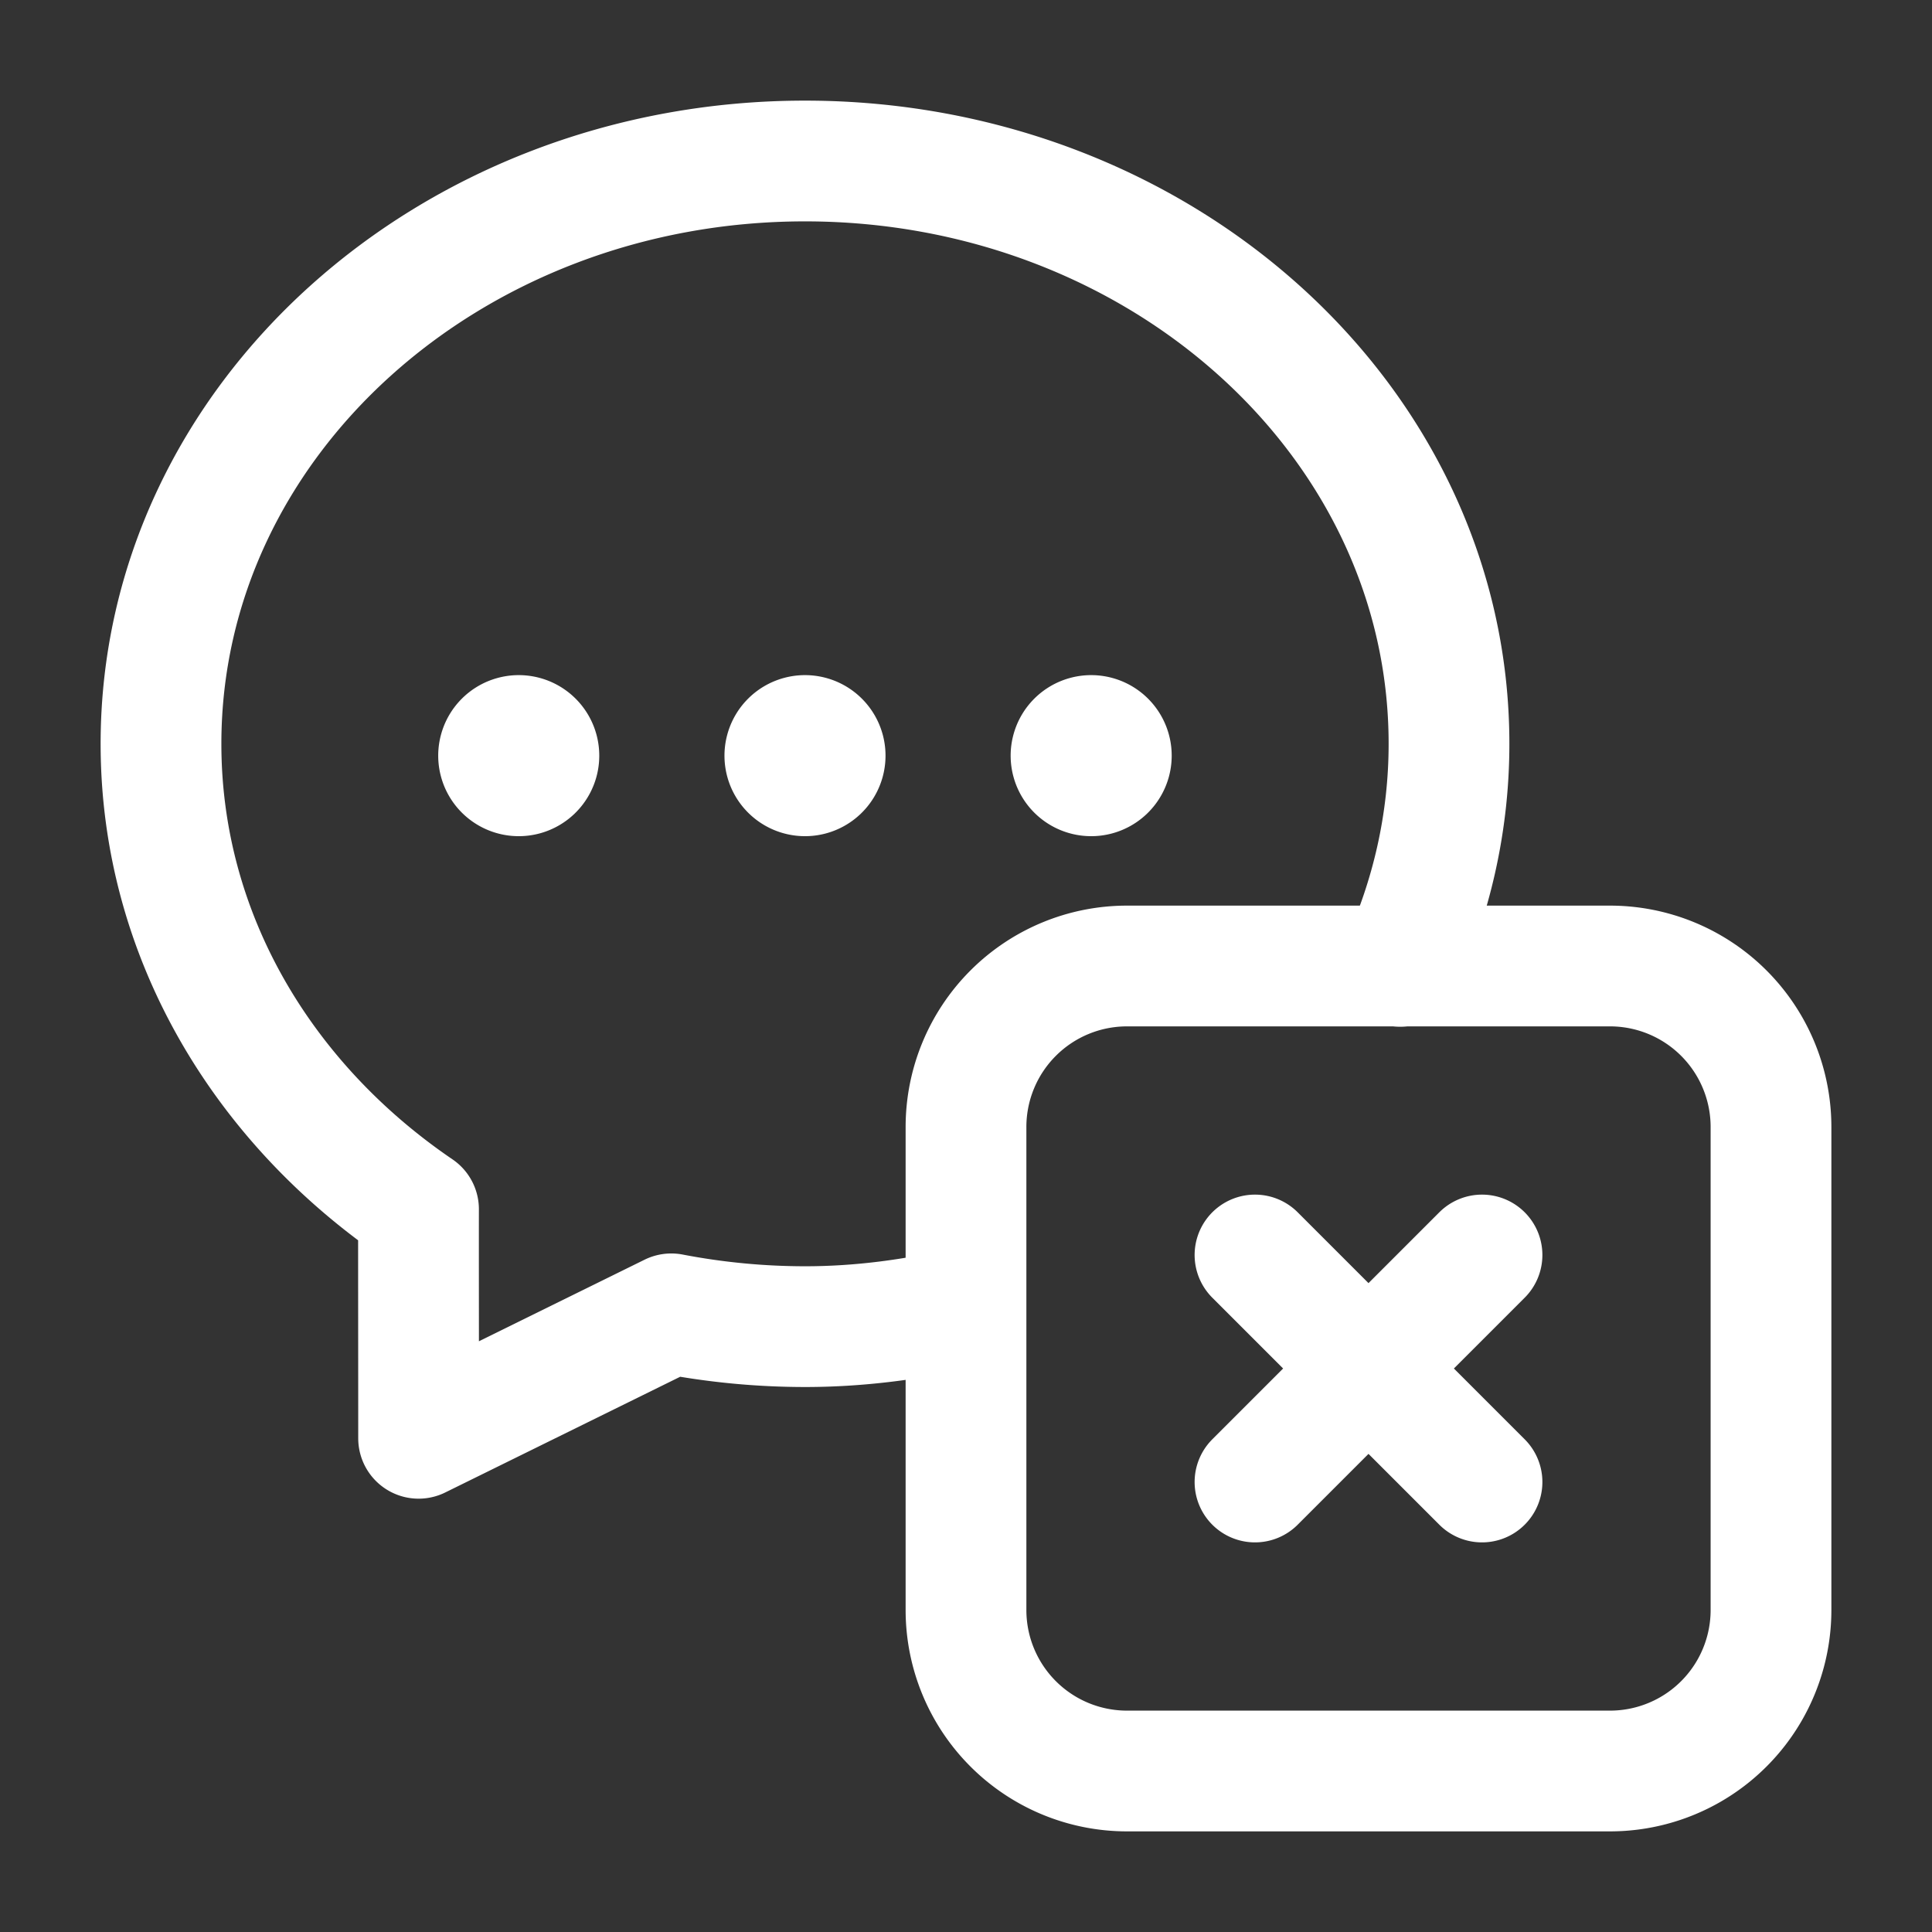 <svg viewBox="0 0 24 24" xmlns="http://www.w3.org/2000/svg">
    <rect x="0" y="0" width="24" height="24" fill="#333333" stroke="none"/>
    <g stroke-linecap="round" stroke-width="1.5" stroke="#FFFFFF" fill="none" stroke-linejoin="round">
        <path d="M20 22h-6a2 2 0 0 1-2-2v-6a2 2 0 0 1 2-2h6a2 2 0 0 1 2 2v6a2 2 0 0 1-2 2Z"/>
        <path d="M11.996 16.239c-.64.15-1.306.241-1.996.241a8.81 8.81 0 0 1-1.661-.159L5.2 17.867c0-1.07-.002-2.089-.001-2.845C3.262 13.704 2 11.614 2 9.24 2 5.223 5.598 2 10 2s8 3.223 8 7.24c0 .981-.218 1.913-.606 2.764"/>
        <path d="M10.177 9.21a.25.25 0 1 1-.354.354.25.25 0 1 1 .354-.354M13.732 9.21a.25.25 0 1 1-.354.354.25.25 0 1 1 .354-.354M6.621 9.21a.25.25 0 1 1-.354.354.25.25 0 1 1 .354-.354M18.41 15.59l-2.82 2.82M18.41 18.41l-2.82-2.82"/>
    </g>
    <path fill="none" d="M0 0h24v24H0Z"/>
</svg>